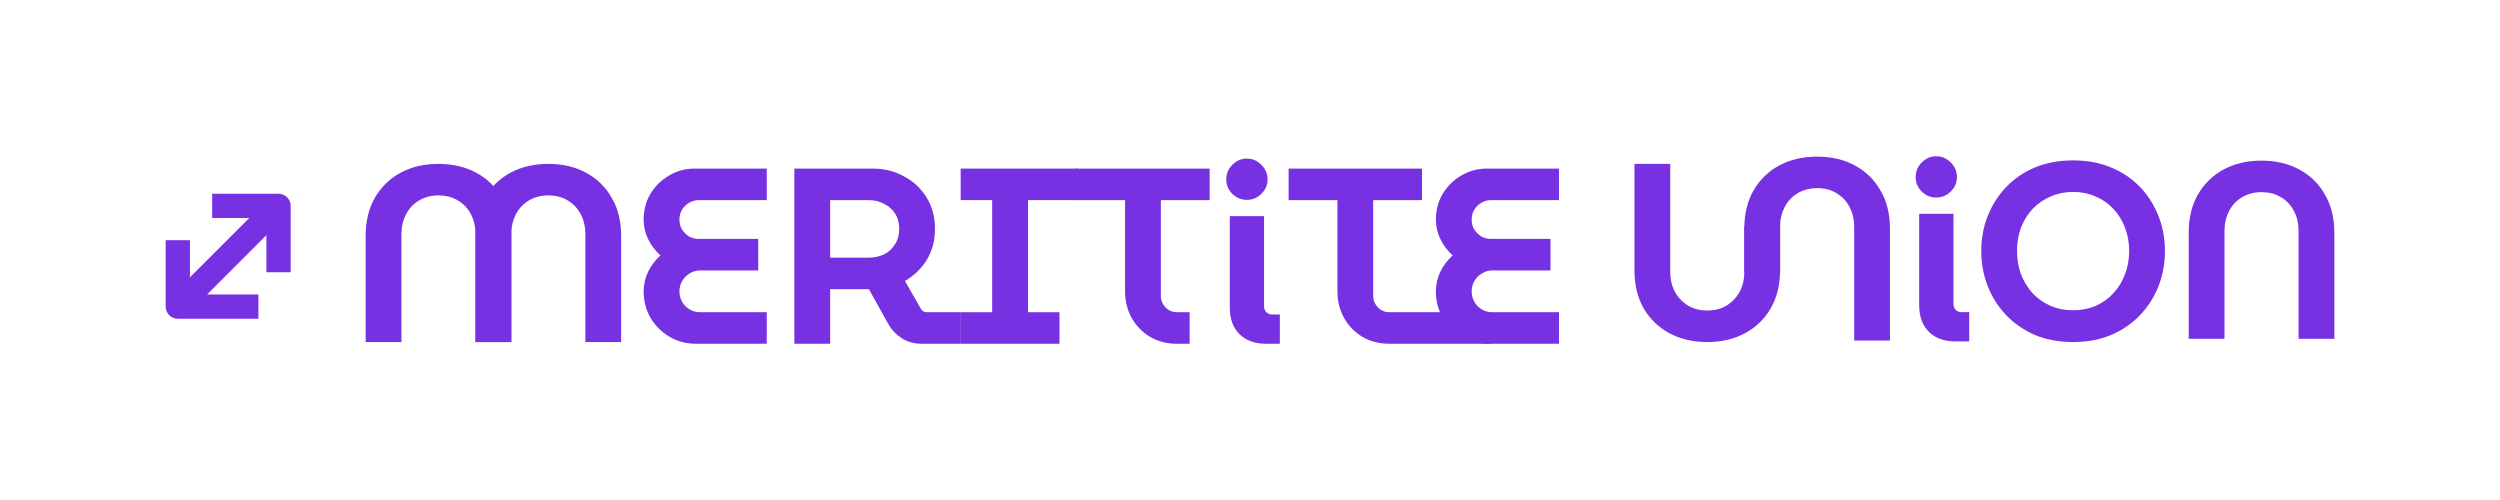 <svg width="200" height="40" viewBox="0 0 200 40" fill="none" xmlns="http://www.w3.org/2000/svg">
<path fill-rule="evenodd" clip-rule="evenodd" d="M22.283 15.5C22.819 15.5 23.253 15.934 23.253 16.47L23.253 21.779C23.253 21.779 21.848 21.779 21.312 21.779L21.312 18.813L16.567 23.557L20.674 23.556C20.674 23.556 20.674 24.961 20.674 25.497L14.224 25.497C13.688 25.497 13.253 25.063 13.253 24.527L13.253 19.218L15.194 19.218L15.194 22.184L19.94 17.441L16.974 17.441C16.974 17.441 16.974 16.036 16.974 15.5L22.283 15.5Z" fill="#7730E2"/>
<path d="M29.253 27.364V18.876C29.253 17.688 29.5 16.667 29.994 15.813C30.501 14.946 31.188 14.279 32.056 13.812C32.937 13.344 33.944 13.111 35.079 13.111C36.213 13.111 37.214 13.344 38.081 13.812C38.962 14.279 39.65 14.946 40.143 15.813C40.65 16.667 40.904 17.688 40.904 18.876V27.364H38.041V18.696C38.041 18.136 37.921 17.622 37.681 17.155C37.441 16.688 37.1 16.32 36.66 16.053C36.22 15.773 35.693 15.633 35.079 15.633C34.478 15.633 33.951 15.773 33.497 16.053C33.057 16.32 32.716 16.688 32.476 17.155C32.236 17.622 32.116 18.136 32.116 18.696V27.364H29.253Z" fill="#7730E2"/>
<path d="M38.041 27.364V18.876C38.041 17.688 38.288 16.667 38.782 15.813C39.289 14.946 39.976 14.279 40.844 13.812C41.725 13.344 42.732 13.111 43.867 13.111C45.001 13.111 46.002 13.344 46.87 13.812C47.75 14.279 48.438 14.946 48.931 15.813C49.438 16.667 49.692 17.688 49.692 18.876V27.364H46.829V18.696C46.829 18.136 46.709 17.622 46.469 17.155C46.229 16.688 45.889 16.32 45.448 16.053C45.008 15.773 44.481 15.633 43.867 15.633C43.266 15.633 42.739 15.773 42.285 16.053C41.845 16.32 41.505 16.688 41.264 17.155C41.024 17.622 40.904 18.136 40.904 18.696L40.904 27.364H38.041Z" fill="#7730E2"/>
<path d="M119.055 27.5C118.28 27.5 117.573 27.313 116.933 26.939C116.305 26.566 115.805 26.065 115.431 25.438C115.057 24.798 114.871 24.09 114.871 23.316C114.871 22.756 114.991 22.229 115.231 21.735C115.471 21.241 115.798 20.807 116.212 20.433C115.798 20.06 115.471 19.626 115.231 19.132C114.991 18.639 114.871 18.118 114.871 17.571C114.871 16.81 115.051 16.123 115.411 15.509C115.785 14.895 116.279 14.408 116.893 14.048C117.52 13.674 118.207 13.487 118.954 13.487H124.72V16.009H119.275C118.994 16.009 118.734 16.083 118.494 16.23C118.267 16.363 118.08 16.55 117.933 16.79C117.8 17.017 117.733 17.277 117.733 17.571C117.733 17.851 117.8 18.111 117.933 18.352C118.08 18.578 118.267 18.765 118.494 18.912C118.734 19.046 118.994 19.112 119.275 19.112H124.039V21.635H119.395C119.088 21.635 118.808 21.715 118.554 21.875C118.3 22.022 118.1 22.222 117.953 22.475C117.807 22.729 117.733 23.009 117.733 23.316C117.733 23.623 117.807 23.903 117.953 24.157C118.1 24.41 118.3 24.611 118.554 24.758C118.808 24.904 119.088 24.978 119.395 24.978H124.72V27.5H119.055Z" fill="#7730E2"/>
<path d="M111.158 27.5C110.33 27.5 109.603 27.313 108.976 26.939C108.348 26.552 107.861 26.045 107.514 25.418C107.167 24.777 106.994 24.077 106.994 23.316V16.009H103.09V13.487H113.76V16.009H109.856V23.657C109.856 24.017 109.983 24.331 110.237 24.597C110.49 24.851 110.797 24.978 111.158 24.978H116.619L119.295 27.5H111.158Z" fill="#7730E2"/>
<path d="M99.744 15.989C99.304 15.989 98.917 15.829 98.583 15.509C98.263 15.189 98.103 14.802 98.103 14.348C98.103 13.894 98.263 13.507 98.583 13.187C98.917 12.853 99.304 12.686 99.744 12.686C100.198 12.686 100.585 12.853 100.905 13.187C101.239 13.507 101.406 13.894 101.406 14.348C101.406 14.802 101.239 15.189 100.905 15.509C100.585 15.829 100.198 15.989 99.744 15.989ZM101.285 27.5C100.378 27.5 99.664 27.24 99.144 26.719C98.636 26.199 98.383 25.491 98.383 24.597V17.291H101.125V24.517C101.125 24.691 101.185 24.844 101.305 24.978C101.439 25.098 101.592 25.158 101.766 25.158H102.386V27.5H101.285Z" fill="#7730E2"/>
<path d="M94.169 27.5C93.342 27.5 92.615 27.313 91.987 26.939C91.36 26.552 90.873 26.045 90.526 25.418C90.179 24.777 90.005 24.077 90.005 23.316V16.009H86.102V13.487H96.772V16.009H92.868V23.657C92.868 24.017 92.995 24.331 93.249 24.597C93.502 24.851 93.809 24.978 94.169 24.978H95.17V27.5H94.169Z" fill="#7730E2"/>
<path d="M76.853 27.5V24.978H79.375V16.009H76.853V13.487H86.226V16.009H82.238V24.978H84.76V27.5H76.853Z" fill="#7730E2"/>
<path d="M63.548 27.5V13.487H69.814C70.735 13.487 71.569 13.694 72.316 14.108C73.077 14.508 73.677 15.069 74.118 15.789C74.572 16.51 74.799 17.351 74.799 18.312C74.799 19.246 74.578 20.073 74.138 20.794C73.698 21.501 73.117 22.062 72.396 22.475L73.677 24.718C73.731 24.798 73.798 24.864 73.878 24.918C73.958 24.958 74.051 24.978 74.158 24.978H76.868V27.5H73.718C73.157 27.5 72.643 27.36 72.176 27.08C71.722 26.799 71.362 26.432 71.095 25.979L69.514 23.136C69.394 23.136 69.267 23.136 69.133 23.136C69.013 23.136 68.893 23.136 68.773 23.136H66.411V27.5H63.548ZM66.411 20.614H69.474C69.927 20.614 70.341 20.527 70.715 20.353C71.088 20.167 71.382 19.9 71.596 19.553C71.823 19.206 71.936 18.792 71.936 18.312C71.936 17.831 71.823 17.417 71.596 17.07C71.369 16.723 71.069 16.463 70.695 16.29C70.334 16.103 69.927 16.009 69.474 16.009H66.411V20.614Z" fill="#7730E2"/>
<path d="M55.676 27.5C54.901 27.5 54.194 27.313 53.554 26.939C52.926 26.566 52.426 26.065 52.052 25.438C51.678 24.798 51.492 24.09 51.492 23.316C51.492 22.756 51.612 22.229 51.852 21.735C52.092 21.241 52.419 20.807 52.833 20.433C52.419 20.06 52.092 19.626 51.852 19.132C51.612 18.639 51.492 18.118 51.492 17.571C51.492 16.81 51.672 16.123 52.032 15.509C52.406 14.895 52.9 14.408 53.514 14.048C54.141 13.674 54.828 13.487 55.575 13.487H61.341V16.009H55.896C55.615 16.009 55.355 16.083 55.115 16.23C54.888 16.363 54.701 16.55 54.554 16.79C54.421 17.017 54.354 17.277 54.354 17.571C54.354 17.851 54.421 18.111 54.554 18.352C54.701 18.578 54.888 18.765 55.115 18.912C55.355 19.046 55.615 19.112 55.896 19.112H60.66V21.635H56.016C55.709 21.635 55.429 21.715 55.175 21.875C54.922 22.022 54.721 22.222 54.575 22.475C54.428 22.729 54.354 23.009 54.354 23.316C54.354 23.623 54.428 23.903 54.575 24.157C54.721 24.41 54.922 24.611 55.175 24.758C55.429 24.904 55.709 24.978 56.016 24.978H61.341V27.5H55.676Z" fill="#7730E2"/>
<path d="M175.096 27.104V18.616C175.096 17.428 175.343 16.407 175.837 15.553C176.344 14.685 177.031 14.018 177.899 13.551C178.779 13.084 179.787 12.85 180.921 12.85C182.056 12.85 183.057 13.084 183.924 13.551C184.805 14.018 185.492 14.685 185.986 15.553C186.493 16.407 186.747 17.428 186.747 18.616V27.104H183.884V18.436C183.884 17.875 183.764 17.361 183.524 16.894C183.284 16.427 182.943 16.06 182.503 15.793C182.062 15.513 181.535 15.373 180.921 15.373C180.321 15.373 179.794 15.513 179.34 15.793C178.9 16.06 178.559 16.427 178.319 16.894C178.079 17.361 177.959 17.875 177.959 18.436V27.104H175.096Z" fill="#7730E2"/>
<path d="M165.849 27.364C164.728 27.364 163.713 27.177 162.806 26.803C161.912 26.416 161.144 25.889 160.504 25.222C159.863 24.555 159.369 23.781 159.022 22.9C158.675 22.019 158.502 21.078 158.502 20.077C158.502 19.076 158.675 18.142 159.022 17.275C159.369 16.394 159.863 15.62 160.504 14.953C161.144 14.285 161.912 13.765 162.806 13.391C163.713 13.017 164.728 12.831 165.849 12.831C166.97 12.831 167.977 13.017 168.871 13.391C169.779 13.765 170.553 14.285 171.194 14.953C171.834 15.62 172.328 16.394 172.675 17.275C173.022 18.142 173.195 19.076 173.195 20.077C173.195 21.078 173.022 22.019 172.675 22.9C172.328 23.781 171.834 24.555 171.194 25.222C170.553 25.889 169.779 26.416 168.871 26.803C167.977 27.177 166.97 27.364 165.849 27.364ZM165.849 24.822C166.489 24.822 167.083 24.708 167.63 24.481C168.177 24.241 168.651 23.907 169.052 23.48C169.465 23.04 169.779 22.533 169.992 21.959C170.219 21.385 170.333 20.758 170.333 20.077C170.333 19.397 170.219 18.769 169.992 18.195C169.779 17.622 169.465 17.121 169.052 16.694C168.651 16.267 168.177 15.94 167.63 15.713C167.083 15.473 166.489 15.353 165.849 15.353C165.208 15.353 164.614 15.473 164.067 15.713C163.52 15.94 163.039 16.267 162.626 16.694C162.225 17.121 161.912 17.622 161.685 18.195C161.471 18.769 161.364 19.397 161.364 20.077C161.364 20.758 161.471 21.385 161.685 21.959C161.912 22.533 162.225 23.04 162.626 23.48C163.039 23.907 163.52 24.241 164.067 24.481C164.614 24.708 165.208 24.822 165.849 24.822Z" fill="#7730E2"/>
<path d="M136.582 27.364C135.448 27.364 134.44 27.13 133.559 26.663C132.692 26.196 132.004 25.535 131.497 24.681C131.004 23.814 130.757 22.786 130.757 21.598V13.11H133.619V21.778C133.619 22.339 133.739 22.853 133.98 23.32C134.22 23.774 134.56 24.141 135.001 24.421C135.454 24.701 135.981 24.841 136.582 24.841C137.196 24.841 137.723 24.701 138.164 24.421C138.604 24.141 138.944 23.774 139.184 23.32C139.425 22.853 139.545 22.339 139.545 21.778V18.115H142.407V21.598C142.407 22.786 142.154 23.814 141.647 24.681C141.153 25.535 140.466 26.196 139.585 26.663C138.717 27.13 137.716 27.364 136.582 27.364Z" fill="#7730E2"/>
<path d="M139.545 21.778V18.295C139.545 17.107 139.792 16.086 140.285 15.232C140.793 14.365 141.48 13.698 142.347 13.23C143.228 12.763 144.236 12.53 145.37 12.53C146.505 12.53 147.505 12.763 148.373 13.23C149.254 13.698 149.941 14.365 150.435 15.232C150.942 16.086 151.196 17.107 151.196 18.295V27.243H148.333V18.115C148.333 17.555 148.213 17.041 147.973 16.574C147.732 16.107 147.392 15.739 146.952 15.473C146.511 15.192 145.984 15.052 145.37 15.052C144.77 15.052 144.242 15.192 143.789 15.473C143.348 15.739 143.008 16.107 142.768 16.574C142.528 17.041 142.407 17.555 142.407 18.115V21.778L139.545 21.778Z" fill="#7730E2"/>
<path d="M154.896 15.803C154.455 15.803 154.068 15.643 153.735 15.322C153.414 15.002 153.254 14.615 153.254 14.162C153.254 13.708 153.414 13.321 153.735 13C154.068 12.667 154.455 12.5 154.896 12.5C155.349 12.5 155.736 12.667 156.057 13C156.39 13.321 156.557 13.708 156.557 14.162C156.557 14.615 156.39 15.002 156.057 15.322C155.736 15.643 155.349 15.803 154.896 15.803ZM156.437 27.314C155.53 27.314 154.816 27.053 154.295 26.533C153.788 26.012 153.534 25.305 153.534 24.411V17.104H156.277V24.331C156.277 24.504 156.337 24.658 156.457 24.791C156.59 24.911 156.744 24.971 156.917 24.971H157.538V27.314H156.437Z" fill="#7730E2"/>
</svg>
